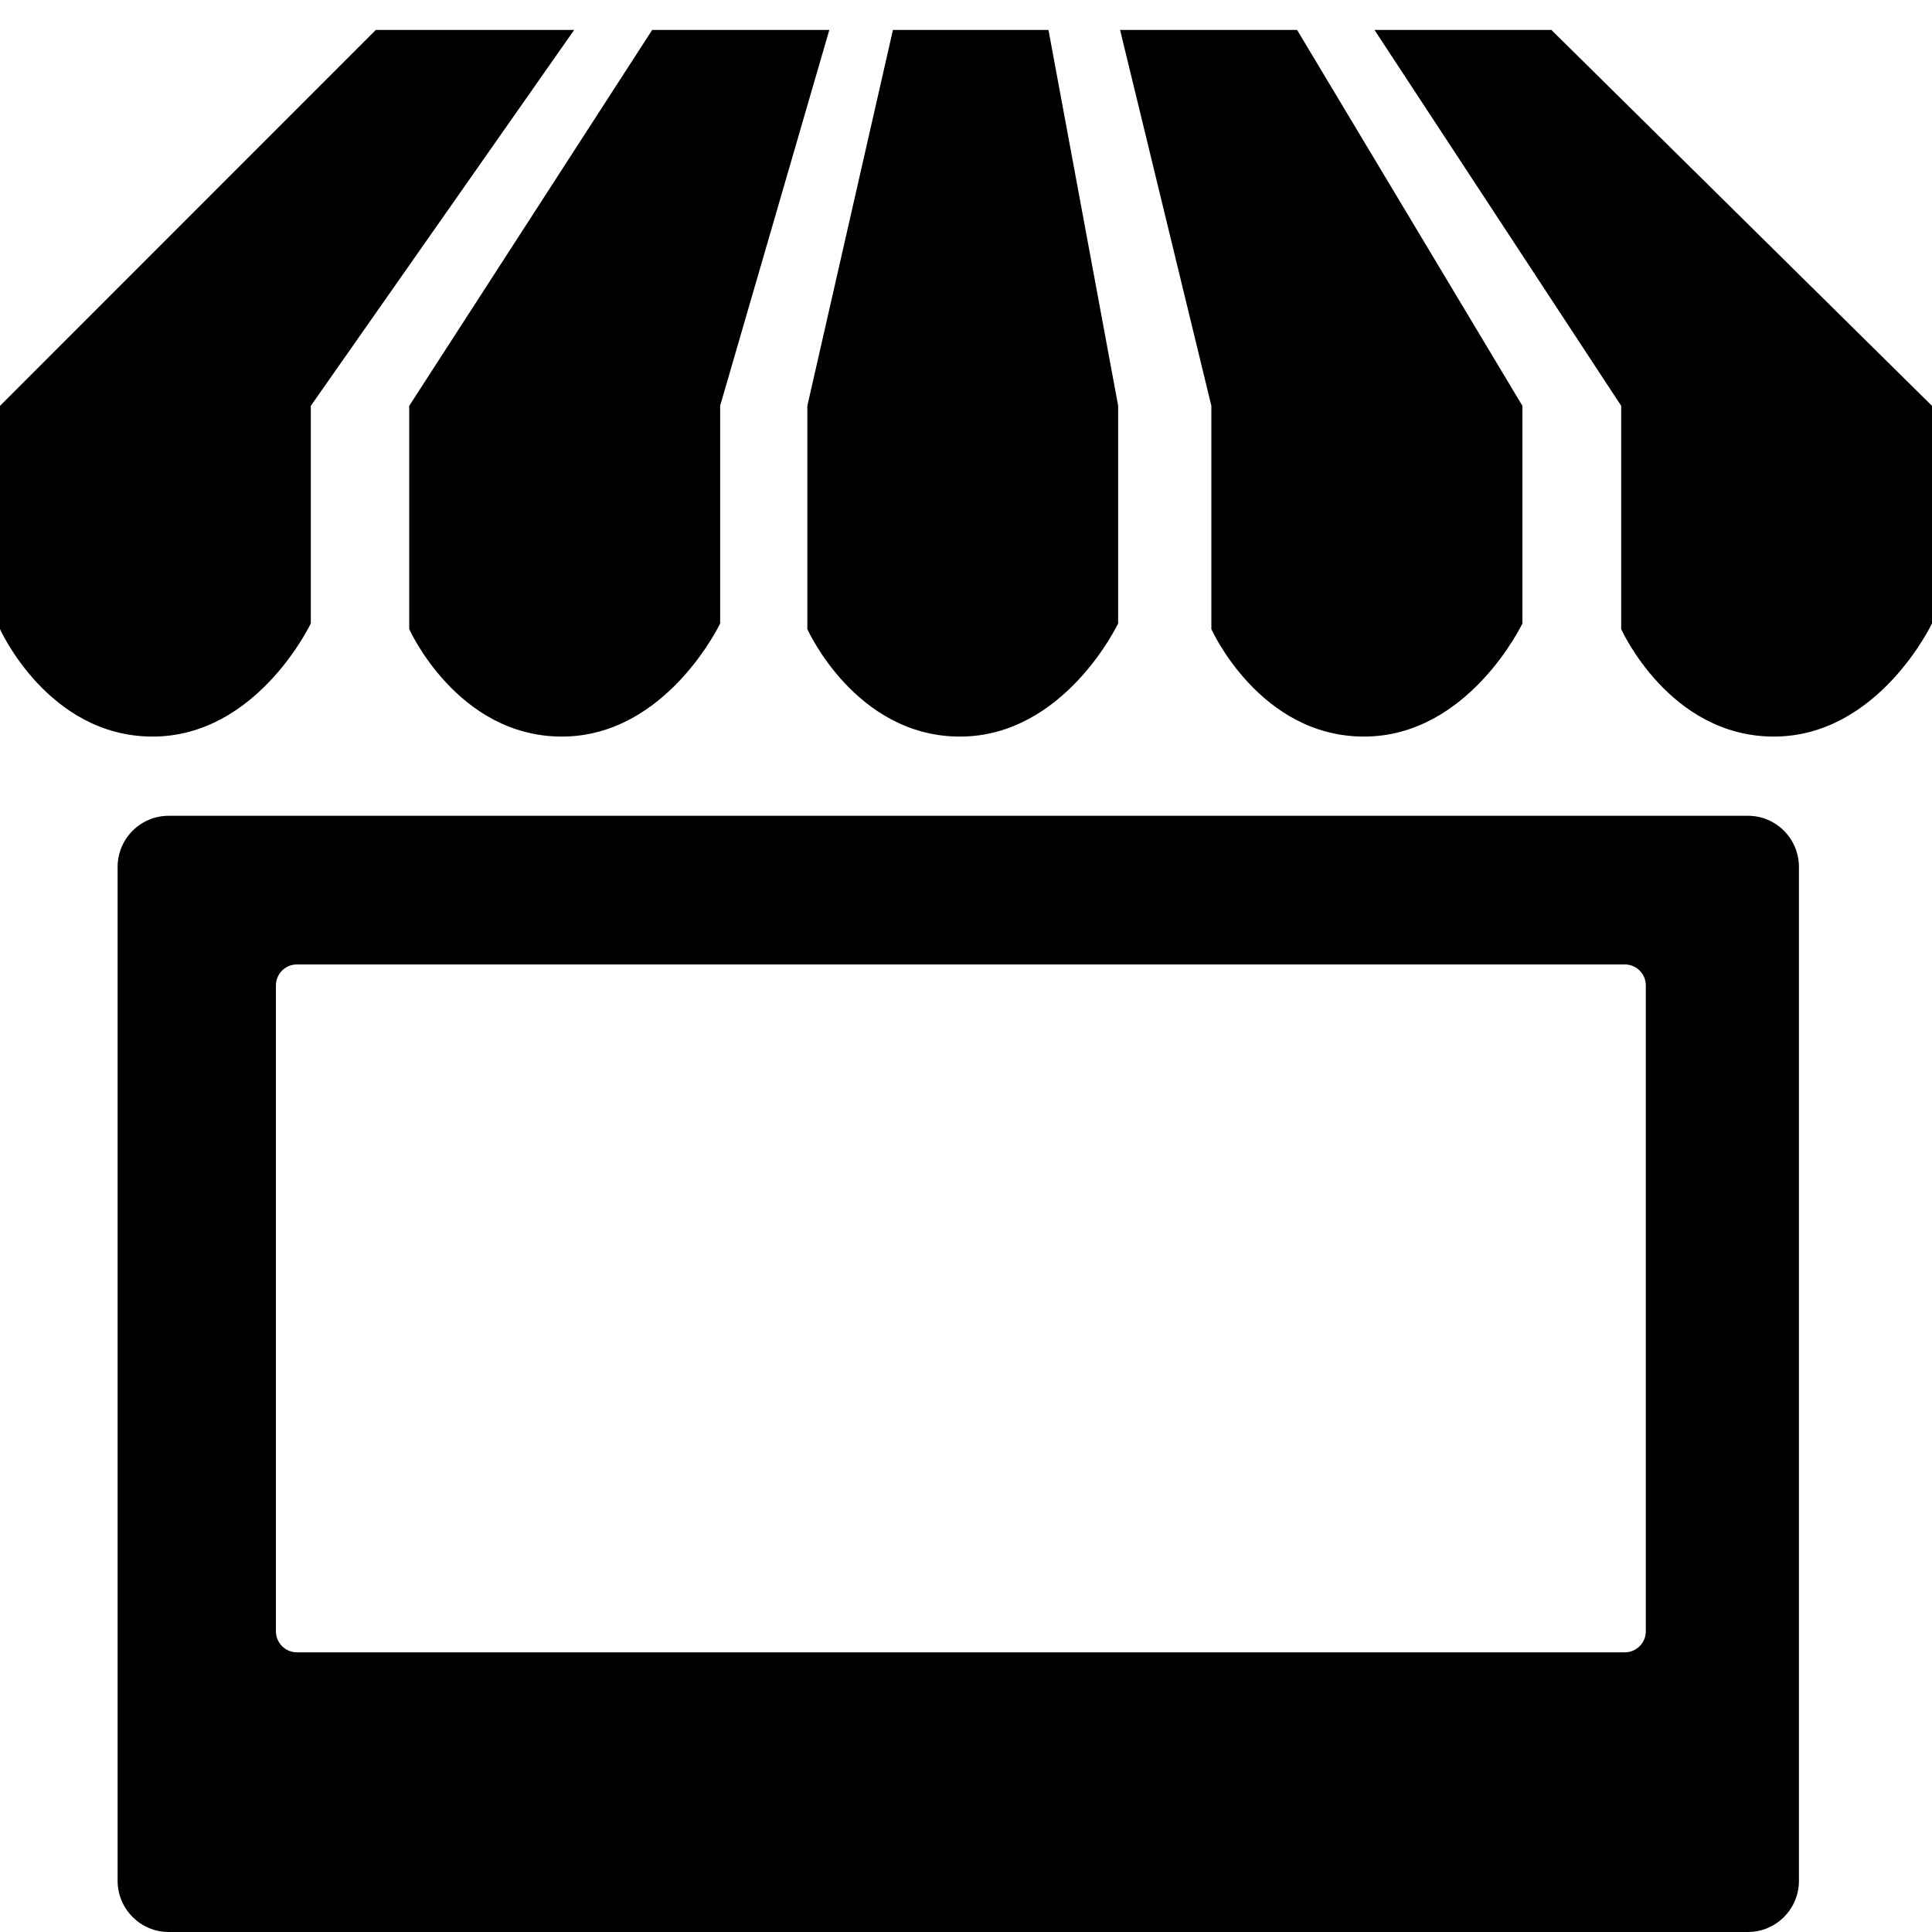 <?xml version="1.0" encoding="iso-8859-1"?>
<!-- Generator: Adobe Illustrator 15.0.0, SVG Export Plug-In . SVG Version: 6.00 Build 0)  -->
<!DOCTYPE svg PUBLIC "-//W3C//DTD SVG 1.1//EN" "http://www.w3.org/Graphics/SVG/1.1/DTD/svg11.dtd">
<svg version="1.1" id="Layer_1" xmlns="http://www.w3.org/2000/svg" xmlns:xlink="http://www.w3.org/1999/xlink" x="0px" y="0px"
	 width="16px" height="16px" viewBox="0 0 16 16" style="enable-background:new 0 0 16 16;" xml:space="preserve">
<g>
	<path d="M2.574,5.163V3.361l2.181-3.113H3.112L0,3.361V5.21c0,0,0.398,0.89,1.264,0.89S2.574,5.163,2.574,5.163z"/>
	<path d="M3.389,5.21c0,0,0.398,0.89,1.264,0.89c0.866,0,1.311-0.937,1.311-0.937V3.36l0.904-3.112H5.401L3.389,3.361V5.21z"/>
	<path d="M6.686,5.21c0,0,0.398,0.89,1.264,0.89s1.31-0.937,1.31-0.937V3.36L8.683,0.248H7.395L6.686,3.361V5.21z"/>
	<path d="M10.032,5.21c0,0,0.398,0.89,1.264,0.89c0.866,0,1.312-0.937,1.312-0.937V3.361l-1.866-3.113H9.276l0.756,3.113V5.21z"/>
	<path d="M12.848,0.248h-1.465l2.043,3.113V5.21c0,0,0.398,0.89,1.264,0.89C15.556,6.1,16,5.163,16,5.163V3.361L12.848,0.248z"/>
	<path d="M14.476,6.756H1.397c-0.234,0-0.423,0.19-0.423,0.424v8.396c0,0.234,0.19,0.424,0.423,0.424h13.078
		c0.233,0,0.423-0.189,0.423-0.424V7.18C14.898,6.946,14.709,6.756,14.476,6.756z M13.63,13.509c0,0.097-0.078,0.175-0.175,0.175
		H2.459c-0.096,0-0.174-0.078-0.174-0.175V8.161c0-0.096,0.078-0.174,0.174-0.174h10.996c0.097,0,0.175,0.078,0.175,0.174V13.509z"
		/>
</g>
</svg>

